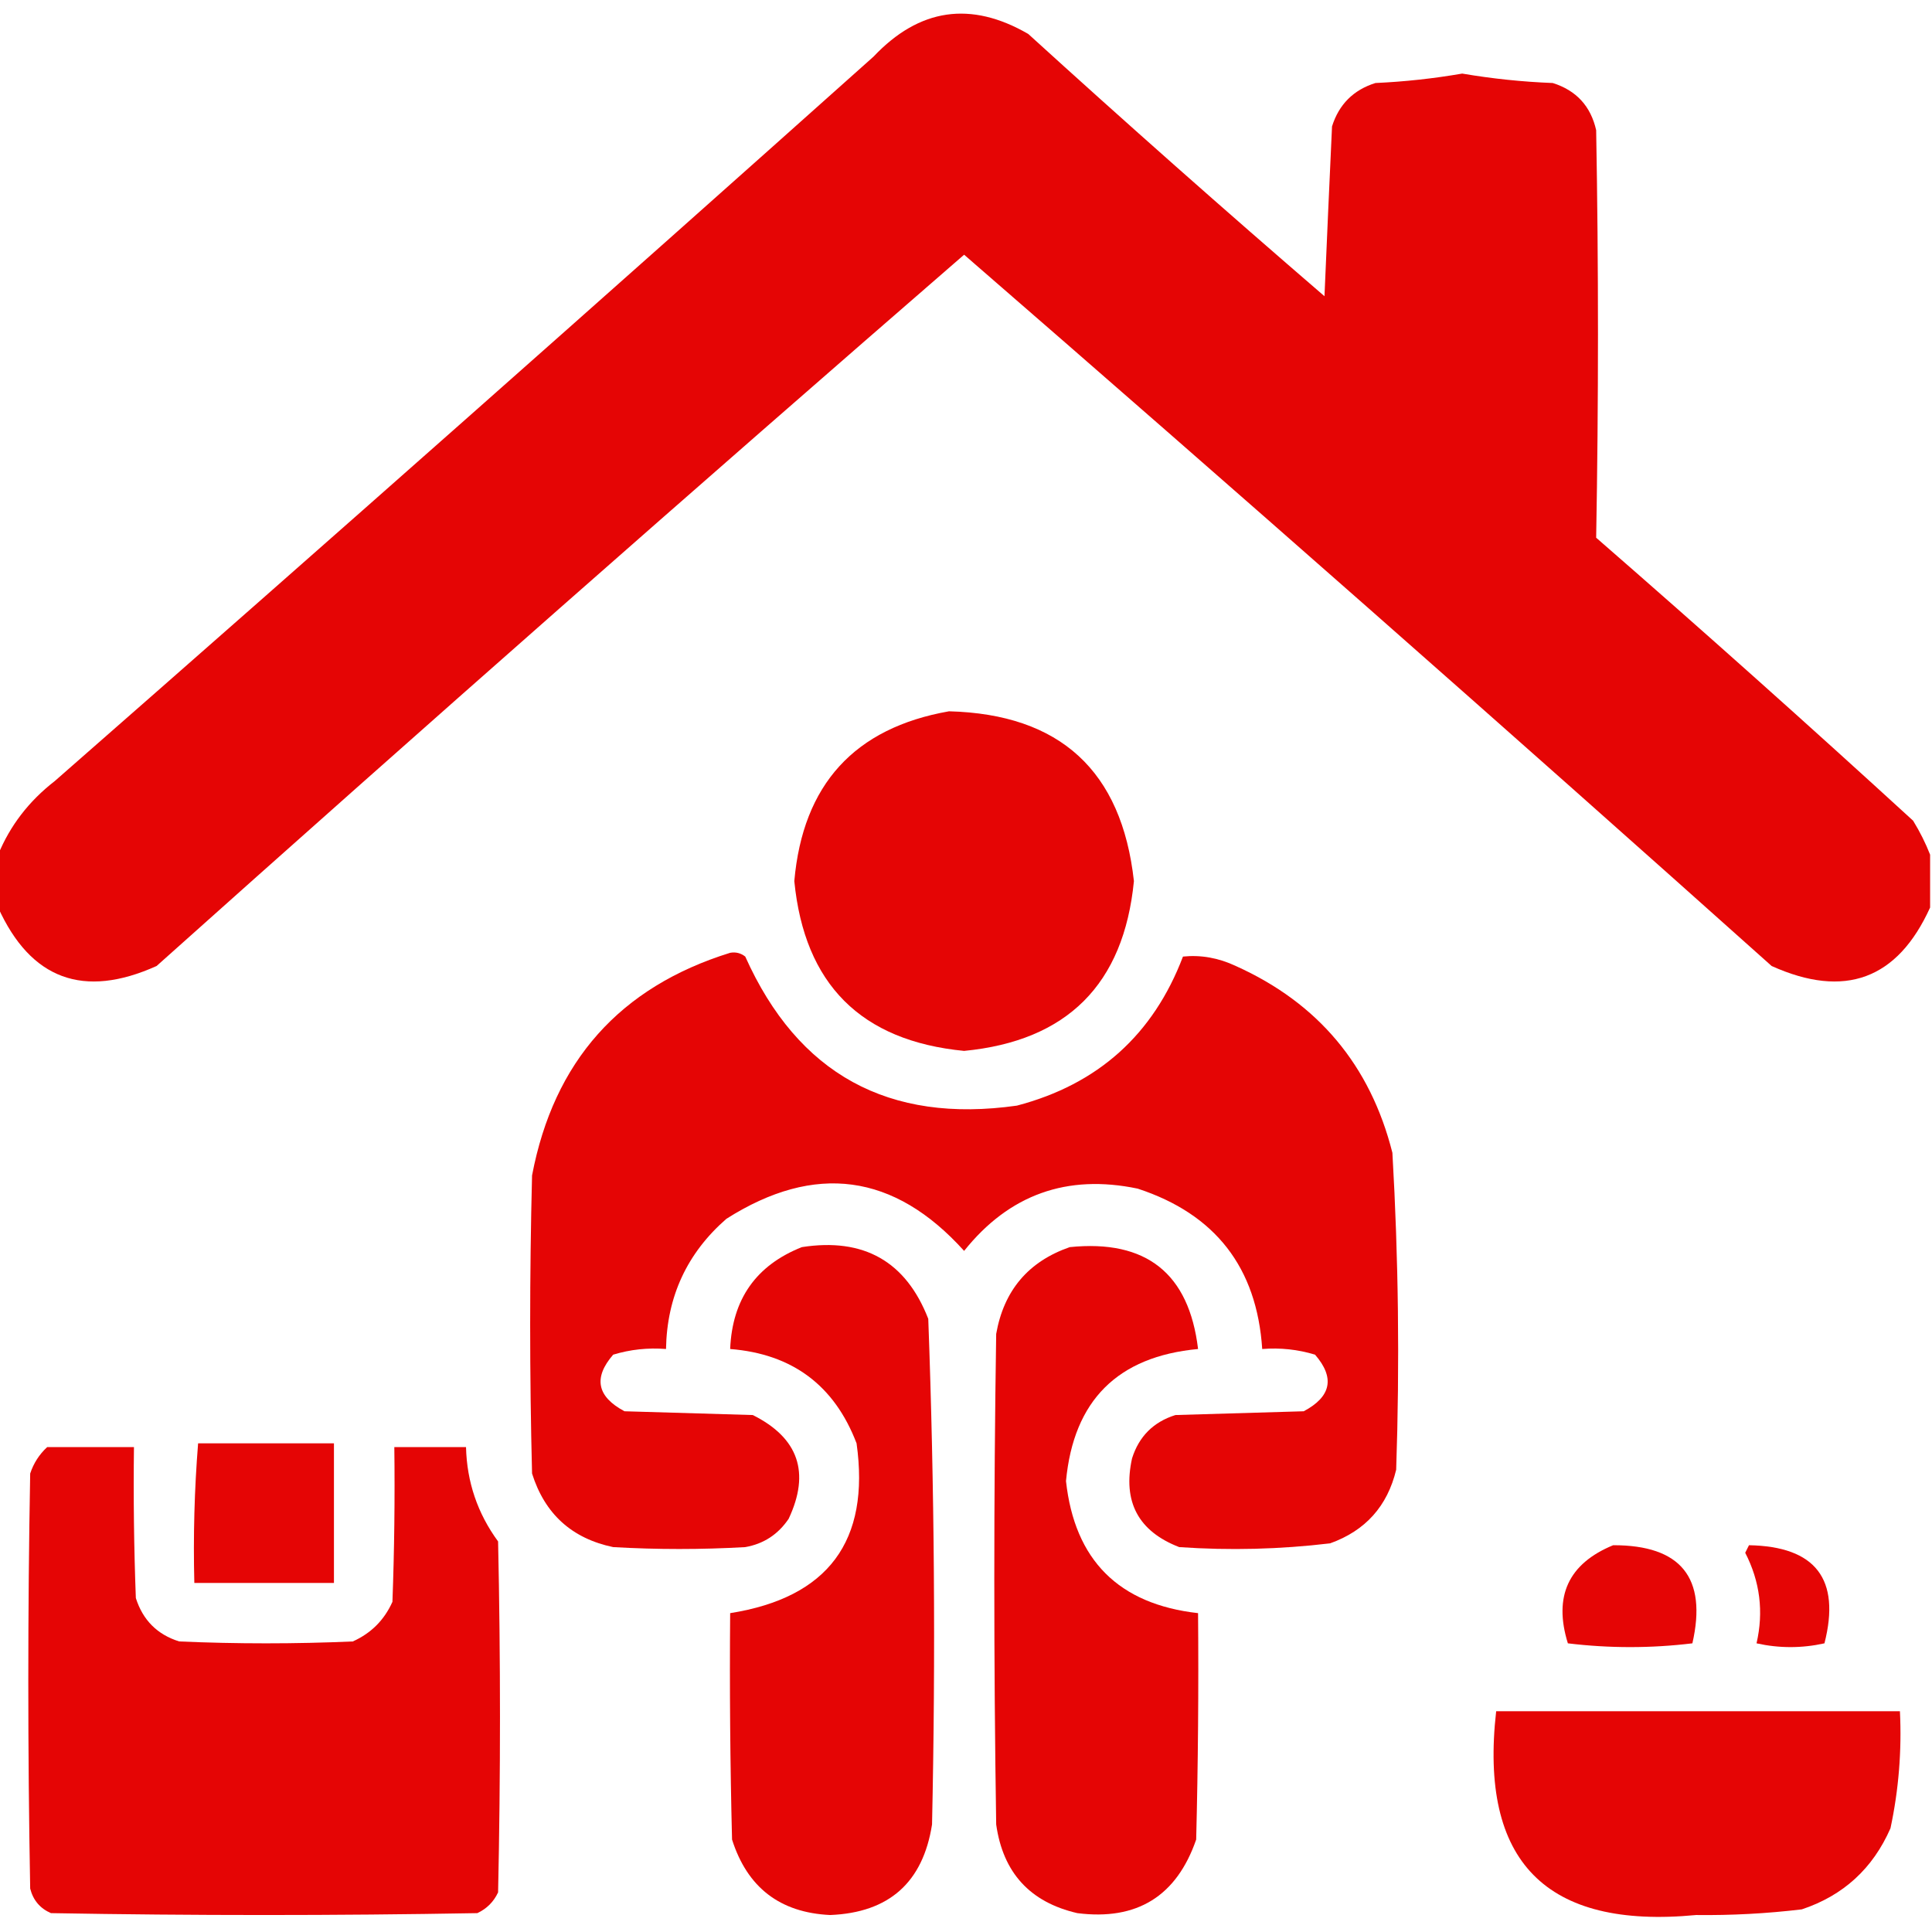 <?xml version="1.0" encoding="UTF-8"?>
<!DOCTYPE svg PUBLIC "-//W3C//DTD SVG 1.1//EN" "http://www.w3.org/Graphics/SVG/1.1/DTD/svg11.dtd">
<svg xmlns="http://www.w3.org/2000/svg" version="1.1" width="512px" height="512px" style="shape-rendering:geometricPrecision; text-rendering:geometricPrecision; image-rendering:optimizeQuality; fill-rule:evenodd; clip-rule:evenodd" xmlns:xlink="http://www.w3.org/1999/xlink">
<g fill="#E50505" stroke="none">
<path d="M 511.5,226.5 C 511.5,231.167 511.5,235.833 511.5,240.5C 502.859,259.552 488.859,264.719 469.5,256C 398.612,192.609 327.278,129.775 255.5,67.5C 183.722,129.775 112.388,192.609 41.5,256C 22.141,264.719 8.141,259.552 -0.5,240.5C -0.5,235.833 -0.5,231.167 -0.5,226.5C 2.664,218.805 7.664,212.305 14.5,207C 87.13,143.372 159.464,79.372 231.5,15C 243.622,2.186 257.289,0.186 272.5,9C 298.37,32.538 324.536,55.705 351,78.5C 351.638,63.499 352.304,48.499 353,33.5C 354.833,27.667 358.667,23.833 364.5,22C 372.224,21.65 379.891,20.816 387.5,19.5C 395.44,20.853 403.44,21.686 411.5,22C 417.731,23.963 421.564,28.13 423,34.5C 423.64,70.541 423.64,106.541 423,142.5C 451.298,167.129 479.298,192.129 507,217.5C 508.801,220.437 510.301,223.437 511.5,226.5 Z"/>
<path d="M 251.5,188.5 C 280.935,189.269 297.268,204.269 300.5,233.5C 297.817,260.85 282.817,275.85 255.5,278.5C 228.183,275.85 213.183,260.85 210.5,233.5C 212.761,207.913 226.428,192.913 251.5,188.5 Z"/>
<path d="M 193.5,252.5 C 194.978,252.238 196.311,252.571 197.5,253.5C 211.471,284.657 235.471,297.824 269.5,293C 290.97,287.361 305.636,274.195 313.5,253.5C 318.269,253.016 322.935,253.85 327.5,256C 349.312,265.812 363.145,282.312 369,305.5C 370.615,333.465 370.948,361.465 370,389.5C 367.677,399.156 361.843,405.656 352.5,409C 339.223,410.591 325.89,410.924 312.5,410C 301.648,405.8 297.482,397.966 300,386.5C 301.833,380.667 305.667,376.833 311.5,375C 322.833,374.667 334.167,374.333 345.5,374C 352.805,370.117 353.805,365.117 348.5,359C 343.964,357.621 339.297,357.121 334.5,357.5C 333.079,335.911 322.079,321.744 301.5,315C 282.756,311.081 267.422,316.581 255.5,331.5C 236.967,310.935 215.967,308.101 192.5,323C 182.073,332.103 176.74,343.603 176.5,357.5C 171.703,357.121 167.036,357.621 162.5,359C 157.195,365.117 158.195,370.117 165.5,374C 176.833,374.333 188.167,374.667 199.5,375C 211.609,381.056 214.776,390.222 209,402.5C 206.197,406.646 202.364,409.146 197.5,410C 185.833,410.667 174.167,410.667 162.5,410C 151.543,407.711 144.376,401.211 141,390.5C 140.333,364.167 140.333,337.833 141,311.5C 146.757,281.25 164.257,261.583 193.5,252.5 Z"/>
<path d="M 212.5,330.5 C 228.905,327.945 240.071,334.278 246,349.5C 247.641,394.129 247.974,438.795 247,483.5C 244.598,498.875 235.598,506.875 220,507.5C 206.709,506.879 198.043,500.213 194,487.5C 193.5,467.503 193.333,447.503 193.5,427.5C 219.47,423.379 230.636,408.379 227,382.5C 221.13,367.137 209.964,358.804 193.5,357.5C 194.045,344.308 200.378,335.308 212.5,330.5 Z"/>
<path d="M 283.5,330.5 C 303.764,328.443 315.097,337.443 317.5,357.5C 296.173,359.493 284.507,371.16 282.5,392.5C 284.796,413.463 296.463,425.13 317.5,427.5C 317.667,447.503 317.5,467.503 317,487.5C 311.805,502.516 301.305,509.016 285.5,507C 272.965,504.108 265.798,496.274 264,483.5C 263.333,440.167 263.333,396.833 264,353.5C 266.026,341.978 272.526,334.312 283.5,330.5 Z"/>
<path d="M 52.5,382.5 C 64.5,382.5 76.5,382.5 88.5,382.5C 88.5,394.833 88.5,407.167 88.5,419.5C 76.167,419.5 63.833,419.5 51.5,419.5C 51.187,407.087 51.521,394.753 52.5,382.5 Z"/>
<path d="M 12.5,383.5 C 20.167,383.5 27.833,383.5 35.5,383.5C 35.333,396.837 35.5,410.171 36,423.5C 37.859,429.36 41.693,433.193 47.5,435C 62.833,435.667 78.167,435.667 93.5,435C 98.333,432.833 101.833,429.333 104,424.5C 104.5,410.837 104.667,397.171 104.5,383.5C 110.833,383.5 117.167,383.5 123.5,383.5C 123.724,392.736 126.558,401.069 132,408.5C 132.667,439.5 132.667,470.5 132,501.5C 130.833,504 129,505.833 126.5,507C 88.833,507.667 51.167,507.667 13.5,507C 10.619,505.749 8.786,503.583 8,500.5C 7.333,463.833 7.333,427.167 8,390.5C 8.904,387.767 10.404,385.433 12.5,383.5 Z"/>
<path d="M 427.5,409.5 C 445.465,409.46 452.465,418.127 448.5,435.5C 437.5,436.833 426.5,436.833 415.5,435.5C 411.639,423.049 415.639,414.382 427.5,409.5 Z"/>
<path d="M 463.5,409.5 C 481.167,409.824 487.834,418.491 483.5,435.5C 477.5,436.833 471.5,436.833 465.5,435.5C 467.426,427.126 466.426,419.126 462.5,411.5C 462.863,410.817 463.196,410.15 463.5,409.5 Z"/>
<path d="M 396.5,453.5 C 432.167,453.5 467.833,453.5 503.5,453.5C 504.01,463.956 503.177,474.29 501,484.5C 496.322,495.18 488.489,502.347 477.5,506C 468.224,507.111 458.89,507.611 449.5,507.5C 409.647,511.314 391.981,493.314 396.5,453.5 Z"/>
</g>
</svg>
